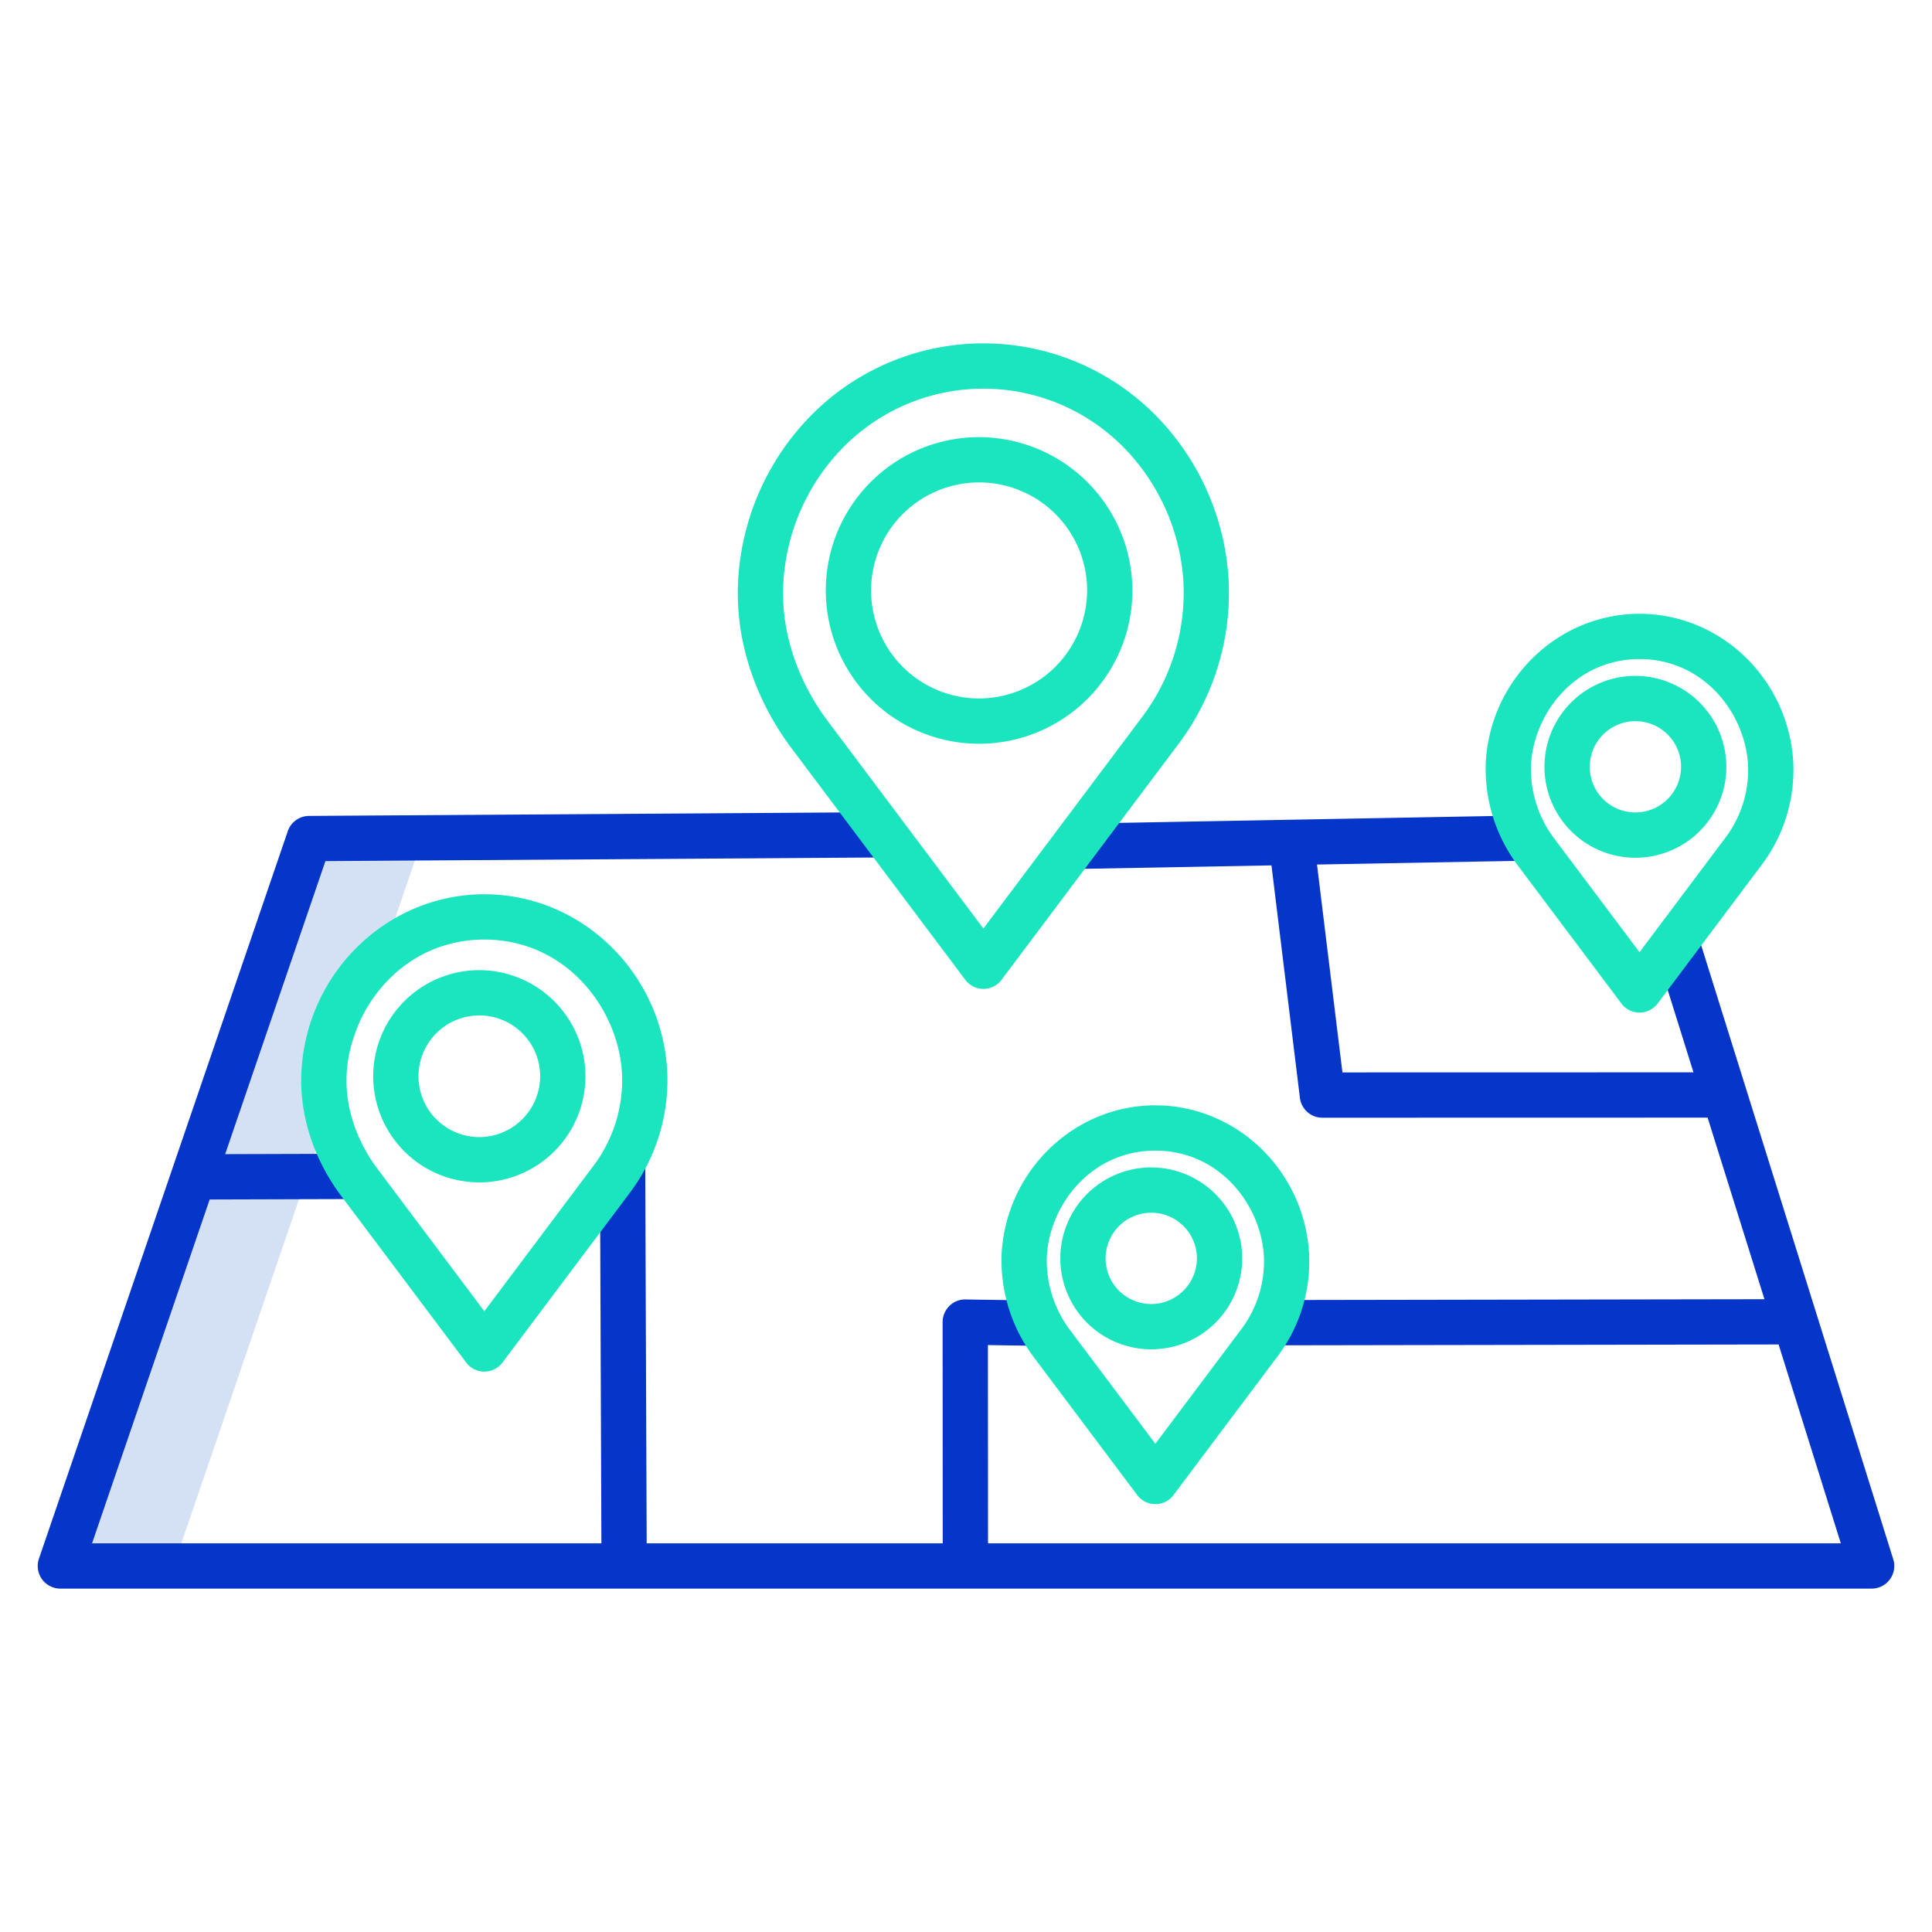 <svg id="Layer_1" height="512" viewBox="0 0 512 512" width="512" xmlns="http://www.w3.org/2000/svg" data-name="Layer 1"><path d="m51.27 311.89h30l30.67-89.66h-30z" fill="#d4e1f4"/><path d="m51.27 311.89-35.27 103.11h30l35.206-102.923z" fill="#d4e1f4"/><g fill="#1ae5be"><path d="m259.374 115.848a40.626 40.626 0 1 0 40.726 40.625 40.723 40.723 0 0 0 -40.726-40.625zm0 69.251a28.626 28.626 0 1 1 28.726-28.626 28.71 28.71 0 0 1 -28.726 28.627z"/><path d="m126.963 257.1a28.122 28.122 0 1 0 28.188 28.121 28.186 28.186 0 0 0 -28.188-28.121zm0 44.243a16.122 16.122 0 1 1 16.188-16.122 16.174 16.174 0 0 1 -16.188 16.126z"/><path d="m305.041 309.382a24.1 24.1 0 1 0 24.154 24.1 24.154 24.154 0 0 0 -24.154-24.1zm0 36.2a12.1 12.1 0 1 1 12.154-12.1 12.141 12.141 0 0 1 -12.154 12.099z"/><path d="m433.349 179.115a24.1 24.1 0 1 0 24.153 24.1 24.155 24.155 0 0 0 -24.153-24.1zm0 36.2a12.1 12.1 0 1 1 12.153-12.1 12.14 12.14 0 0 1 -12.153 12.1z"/></g><path d="m449.931 247.638-11.453 3.582 10.311 32.961-93.03.021-6.741-55.091 55.776-1.023-.22-12-120.342 2.212.22 12 52.5-.963 7.536 61.6a6 6 0 0 0 5.956 5.271l102.094-.023 15.062 48.122-130.569.221.02 12 134.3-.228 16.485 52.7h-226l-.029-52.537 13.4.2.178-12-19.494-.29a5.834 5.834 0 0 0 -4.3 1.727 6 6 0 0 0 -1.788 4.275l.03 58.625h-78.456l-.386-100.424-12 .047.386 100.377h-134.983l31.17-91.125 38.436-.117-.036-12-34.29.1 26.563-77.657 148.369-.974-.079-12-152.628 1a6 6 0 0 0 -5.638 4.059l-65.938 192.773a6 6 0 0 0 5.677 7.941h480a6 6 0 0 0 5.726-7.791z" fill="#0635c9"/><path d="m311.9 197.707a66.771 66.771 0 0 0 13.672-44.5 67.663 67.663 0 0 0 -19.571-43.4 64.164 64.164 0 0 0 -90.777 0 67.655 67.655 0 0 0 -19.57 43.39c-1.02 15.251 3.818 31.034 13.666 44.5l46.493 61.969a6 6 0 0 0 9.6 0zm-51.287 48.364-41.65-55.512c-8.142-11.133-12.168-24.117-11.335-36.567a55.664 55.664 0 0 1 16.093-35.708 52.165 52.165 0 0 1 73.783 0 55.68 55.68 0 0 1 16.1 35.725 54.789 54.789 0 0 1 -11.294 36.491z" fill="#1ae5be"/><path d="m128.357 236.993c-25.465 0-46.74 20.361-48.435 46.342-.761 11.372 2.836 23.124 10.17 33.152l33.466 44.606a6 6 0 0 0 9.6 0l33.462-44.6a49.735 49.735 0 0 0 10.175-33.148c-1.695-25.991-22.973-46.352-48.438-46.352zm28.667 72.293-28.667 38.208-28.623-38.149c-5.627-7.7-8.412-16.649-7.838-25.219 1.126-17.27 15.073-35.133 36.461-35.133s35.335 17.863 36.463 35.15a37.764 37.764 0 0 1 -7.796 25.143z" fill="#1ae5be"/><path d="m306.182 292.928c-21.409 0-39.294 17.106-40.718 38.934a42.656 42.656 0 0 0 8.536 27.853l27.381 36.5a6 6 0 0 0 9.6 0l27.377-36.489a41.785 41.785 0 0 0 8.542-27.849c-1.424-21.843-19.31-38.949-40.718-38.949zm22.582 59.586-22.582 30.1-22.538-30.039a30.606 30.606 0 0 1 -6.206-19.919c.889-13.629 11.884-27.725 28.744-27.725s27.855 14.1 28.745 27.742a29.815 29.815 0 0 1 -6.163 19.841z" fill="#1ae5be"/><path d="m434.49 162.662c-21.409 0-39.294 17.107-40.718 38.934a42.645 42.645 0 0 0 8.537 27.852l27.381 36.5a6 6 0 0 0 9.6 0l27.377-36.489a41.791 41.791 0 0 0 8.542-27.85c-1.426-21.84-19.309-38.947-40.719-38.947zm22.582 59.585-22.582 30.1-22.539-30.04a30.609 30.609 0 0 1 -6.205-19.919c.889-13.628 11.883-27.725 28.744-27.725s27.854 14.1 28.744 27.741a29.8 29.8 0 0 1 -6.162 19.843z" fill="#1ae5be"/></svg>